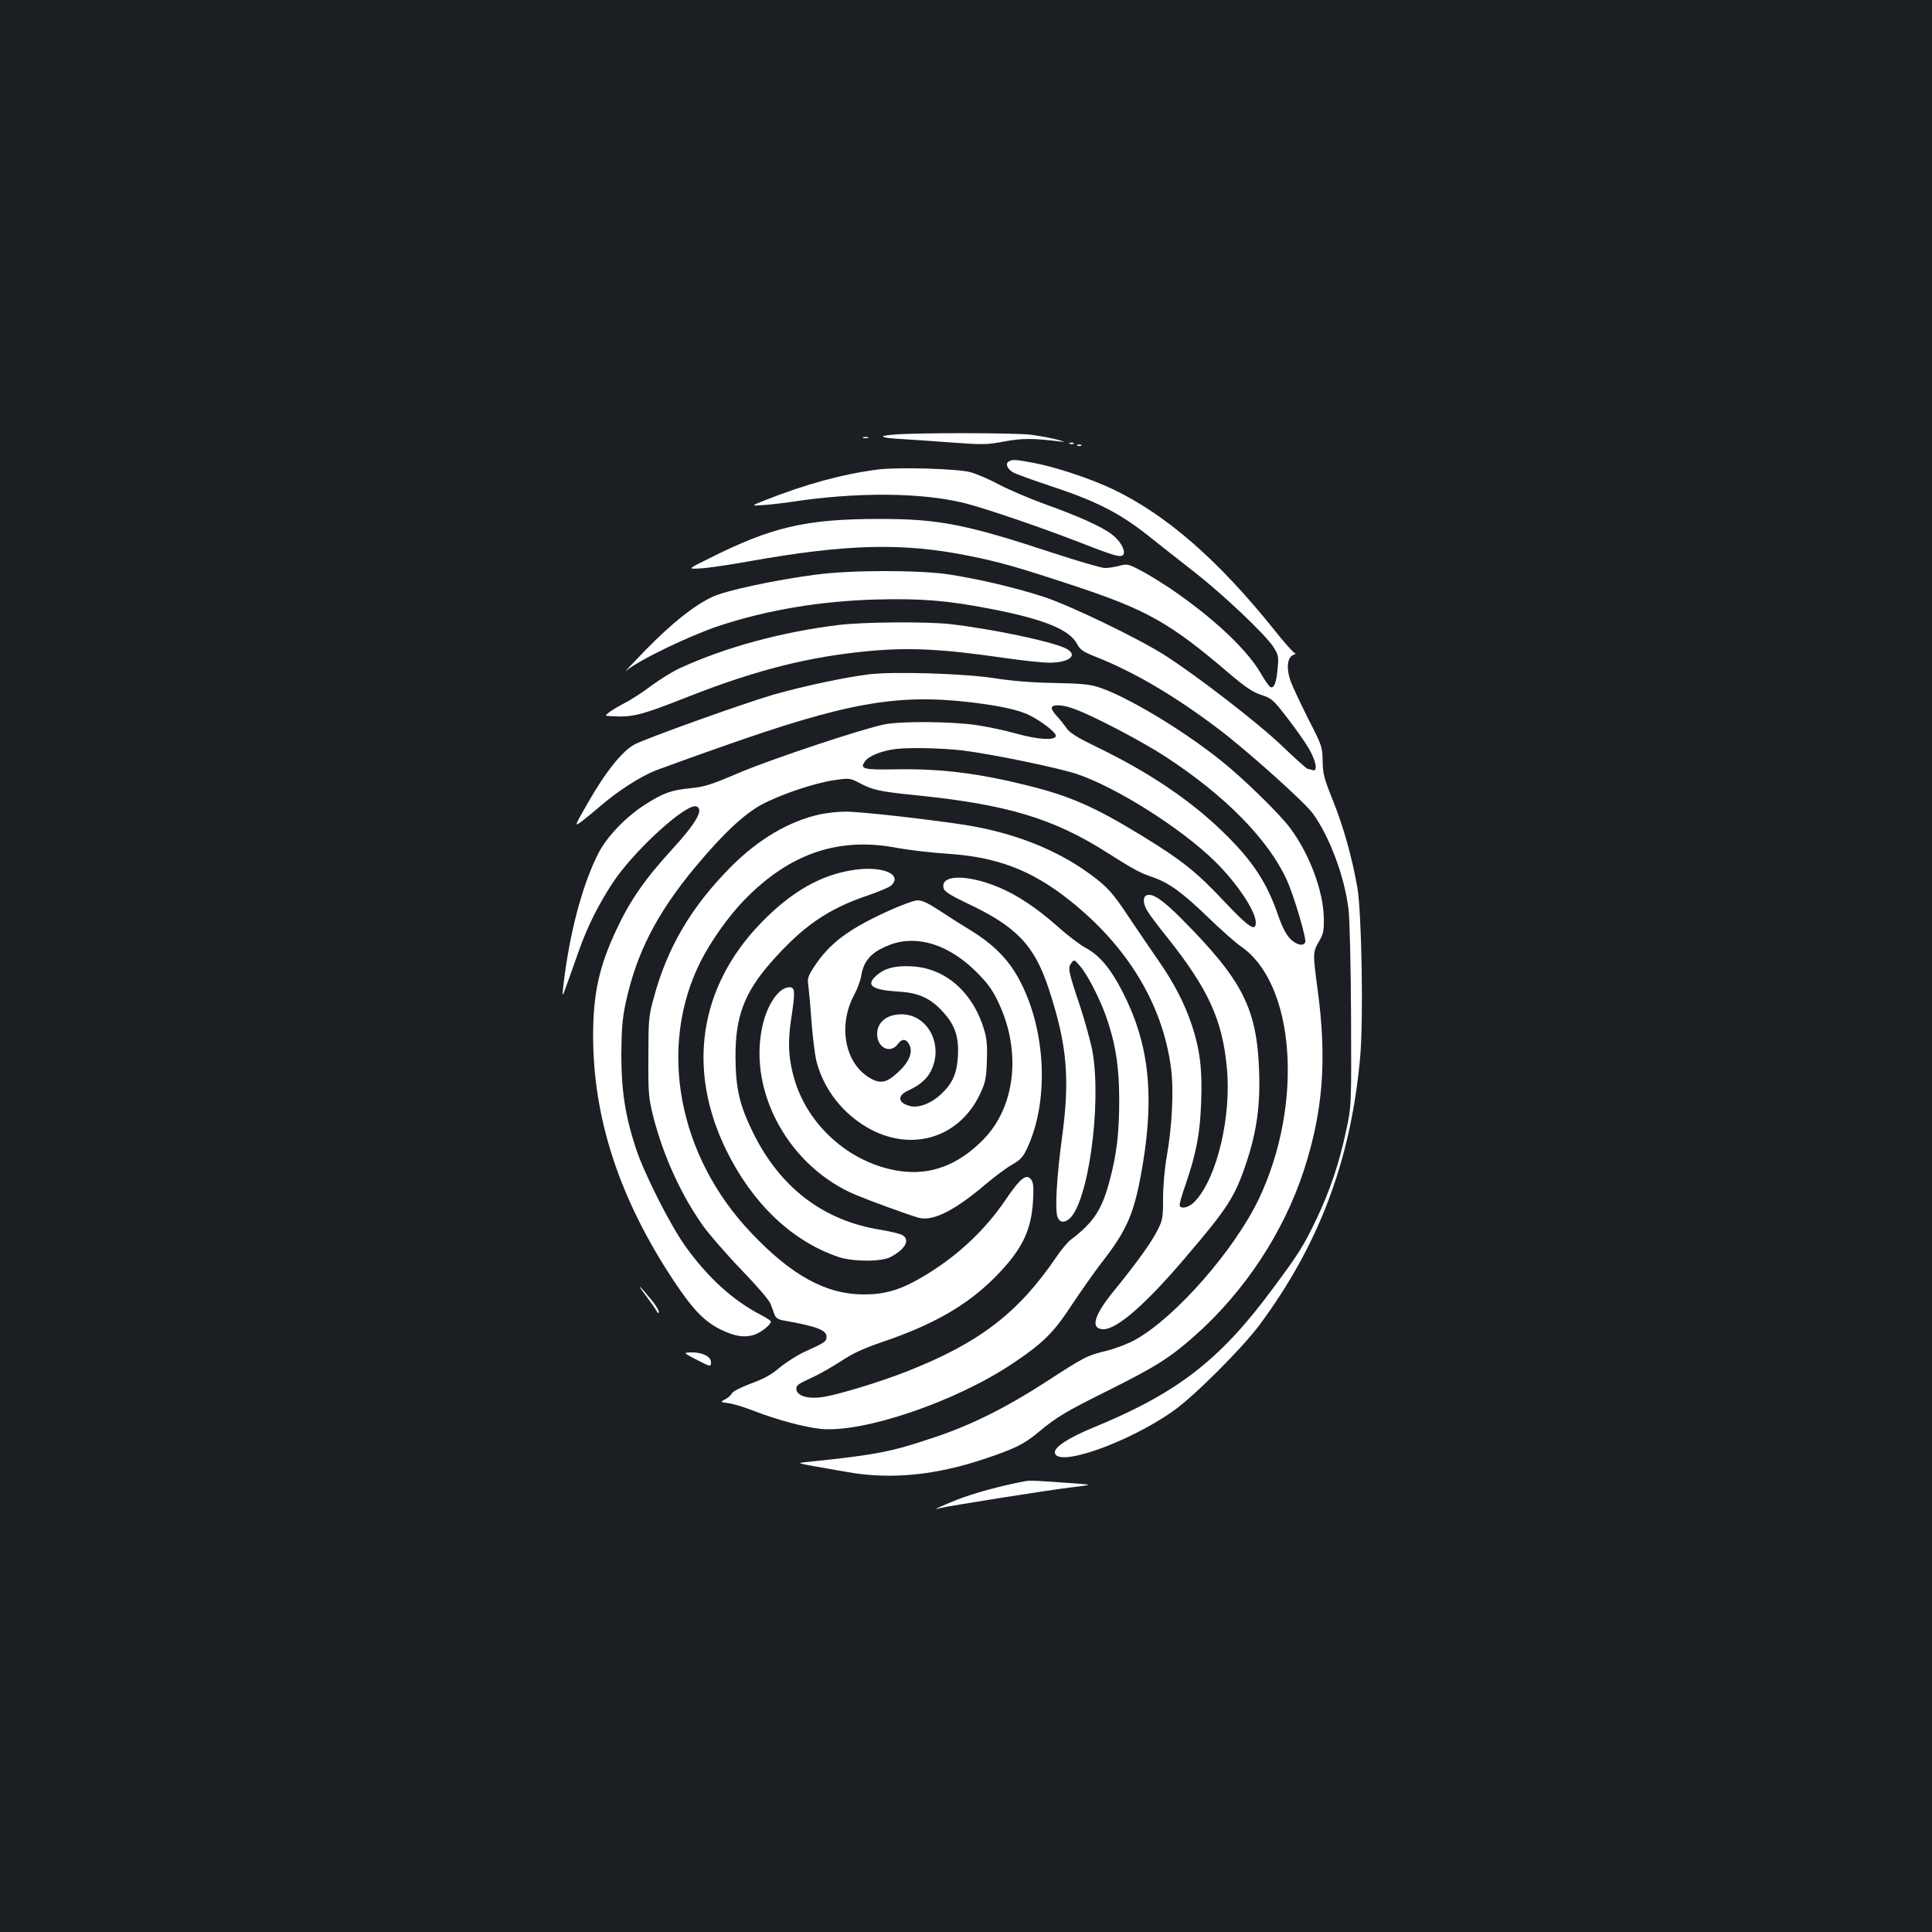 <?xml version="1.0" standalone="no"?>
<!DOCTYPE svg PUBLIC "-//W3C//DTD SVG 20010904//EN"
 "http://www.w3.org/TR/2001/REC-SVG-20010904/DTD/svg10.dtd">
<svg version="1.0" xmlns="http://www.w3.org/2000/svg"
 width="1000pt" height="1000pt" viewBox="0 0 1000 1000"
 preserveAspectRatio="xMidYMid meet">
<rect width="100%" height="100%" fill="#1b1f23"/>
<g transform="translate(0,1000) scale(0.1,-0.1)"
fill="#ffffff" stroke="none">
<path d="M4620 7750 c-83 -7 -60 -17 55 -23 50 -3 166 -11 259 -18 153 -11
177 -11 264 6 91 17 150 17 287 0 32 -4 29 -2 -15 10 -30 8 -91 19 -135 25
-83 10 -603 11 -715 0z"/>
<path d="M4468 7733 c6 -2 18 -2 25 0 6 3 1 5 -13 5 -14 0 -19 -2 -12 -5z"/>
<path d="M5538 7703 c7 -3 16 -2 19 1 4 3 -2 6 -13 5 -11 0 -14 -3 -6 -6z"/>
<path d="M5578 7693 c7 -3 16 -2 19 1 4 3 -2 6 -13 5 -11 0 -14 -3 -6 -6z"/>
<path d="M5221 7611 c-18 -11 -9 -36 21 -55 13 -8 105 -42 206 -75 225 -75
344 -135 488 -248 61 -49 171 -135 245 -193 151 -118 364 -320 409 -387 27
-42 29 -50 23 -112 -6 -73 -18 -104 -36 -98 -7 2 -30 35 -52 73 -71 123 -247
288 -469 439 -53 35 -124 79 -159 96 -57 30 -65 31 -105 20 -23 -6 -56 -11
-73 -11 -17 0 -141 36 -275 80 -445 147 -588 174 -889 174 -385 0 -560 -41
-888 -206 -109 -54 -109 -54 -40 -50 37 2 154 19 258 38 495 88 787 96 1125
28 166 -33 259 -60 550 -156 375 -124 496 -192 798 -450 89 -76 127 -101 171
-115 52 -17 61 -24 131 -115 42 -54 93 -126 113 -160 39 -66 50 -125 21 -114
-9 3 -20 6 -25 6 -5 0 -64 53 -132 118 -123 118 -440 363 -607 470 -144 91
-489 257 -628 303 -149 48 -331 91 -492 116 -156 23 -504 23 -685 -1 -214 -28
-471 -83 -539 -116 -95 -45 -209 -136 -346 -276 -69 -71 -113 -118 -99 -106
61 53 326 181 479 232 251 83 526 129 816 137 231 6 368 -5 589 -48 276 -53
410 -107 450 -182 16 -31 32 -41 100 -68 199 -79 410 -204 633 -373 154 -117
440 -374 486 -435 88 -121 166 -329 186 -499 6 -48 12 -296 13 -552 2 -465 2
-465 -26 -595 -36 -169 -85 -312 -153 -455 -69 -143 -91 -178 -230 -365 -272
-367 -492 -536 -925 -714 -124 -51 -199 -99 -199 -127 0 -85 377 46 613 213
108 76 355 323 446 445 308 415 473 852 521 1384 18 193 8 759 -15 884 -29
162 -73 315 -126 447 -45 112 -52 137 -53 203 -1 73 -3 80 -75 220 -40 80 -82
169 -92 197 -22 65 -16 121 15 133 12 5 16 9 9 9 -7 1 -55 54 -106 119 -290
362 -558 596 -835 729 -113 54 -298 116 -411 137 -95 18 -111 19 -130 7z"/>
<path d="M4546 7570 c-182 -23 -373 -75 -586 -159 -75 -30 -75 -30 -5 -25 39
3 98 10 133 15 342 53 682 51 908 -6 109 -28 391 -124 602 -206 179 -70 209
-78 218 -56 8 23 -20 70 -61 101 -50 39 -174 95 -345 156 -80 29 -186 74 -237
101 -50 27 -118 56 -150 65 -69 18 -370 27 -477 14z"/>
<path d="M4340 6765 c-293 -36 -583 -114 -820 -223 -36 -16 -102 -57 -147 -90
-45 -34 -108 -75 -140 -91 -32 -17 -68 -38 -80 -48 -23 -18 -23 -18 10 -20
113 -6 148 2 402 102 351 138 623 206 930 235 213 20 382 11 701 -35 93 -14
199 -25 235 -25 107 0 154 41 83 75 -79 37 -381 100 -599 125 -122 13 -446 11
-575 -5z"/>
<path d="M4500 6510 c-129 -16 -339 -61 -495 -105 -146 -42 -660 -226 -720
-258 -63 -33 -151 -142 -243 -304 -70 -122 -70 -122 -33 -96 20 15 65 52 100
82 90 78 206 152 287 184 38 14 188 69 334 120 647 229 911 277 1294 232 150
-18 243 -38 300 -65 63 -30 141 -90 141 -108 0 -26 -92 -21 -205 11 -52 15
-142 34 -200 43 -127 20 -389 22 -480 5 -113 -22 -585 -179 -757 -252 -143
-61 -177 -72 -251 -79 -99 -10 -139 -24 -237 -87 -98 -64 -193 -163 -237 -248
-84 -163 -152 -420 -183 -695 -6 -55 -6 -55 23 25 16 44 43 120 60 169 43 121
99 233 173 346 108 165 383 416 434 396 39 -15 0 -84 -125 -221 -142 -155
-219 -266 -289 -416 -90 -191 -121 -333 -121 -549 0 -429 136 -844 415 -1266
100 -151 160 -214 246 -256 70 -34 116 -42 166 -29 37 10 93 53 93 71 0 4 -23
19 -50 33 -148 77 -276 194 -393 357 -80 113 -214 378 -256 507 -55 168 -75
299 -75 483 1 130 5 187 22 267 56 259 160 464 363 708 141 169 253 274 344
322 103 54 272 110 373 125 77 11 81 11 129 -14 69 -37 107 -45 283 -63 480
-48 722 -120 1005 -301 131 -83 165 -102 231 -124 86 -30 153 -79 289 -210 66
-64 141 -130 167 -148 282 -192 327 -816 94 -1307 -125 -263 -431 -613 -639
-729 -35 -20 -101 -45 -147 -57 -104 -25 -117 -32 -320 -164 -198 -128 -377
-218 -560 -280 -236 -80 -305 -94 -670 -132 -62 -7 -82 -2 210 -53 222 -39
457 -16 715 72 148 50 196 73 271 136 95 79 137 104 364 217 242 121 317 168
445 282 258 229 460 536 564 856 100 308 120 576 70 942 -24 179 -24 188 8
242 23 39 26 56 25 122 -2 138 -75 333 -175 466 -56 75 -245 259 -357 348
-202 162 -497 338 -640 382 -41 13 -98 18 -225 20 -113 2 -217 10 -310 25
-158 24 -515 35 -645 20z m1065 -181 c104 -39 349 -168 470 -247 309 -202 531
-429 626 -638 36 -79 102 -302 95 -321 -9 -23 -48 -14 -80 20 -20 21 -42 65
-60 118 -59 173 -134 286 -288 435 -169 164 -384 308 -644 434 -109 53 -147
76 -164 102 -13 18 -36 47 -53 65 -16 17 -26 36 -23 42 11 17 60 13 121 -10z
m-585 -213 c148 -18 493 -89 593 -122 204 -68 543 -282 717 -454 113 -111 210
-257 210 -315 0 -50 -36 -26 -166 112 -143 152 -218 211 -423 337 -246 150
-370 205 -591 260 -256 64 -451 88 -682 84 -174 -3 -191 2 -158 45 21 26 85
51 155 60 69 9 238 5 345 -7z"/>
<path d="M4244 5785 c-159 -35 -318 -128 -460 -271 -206 -207 -331 -419 -401
-682 -25 -89 -27 -113 -27 -302 -1 -191 1 -212 26 -312 52 -202 143 -402 257
-563 31 -43 119 -145 196 -225 83 -86 146 -159 154 -180 7 -19 17 -45 21 -57
6 -15 21 -24 47 -28 176 -31 226 -51 221 -89 -3 -21 -10 -26 -118 -75 -36 -17
-92 -53 -125 -80 -43 -37 -84 -59 -148 -82 -50 -19 -92 -40 -98 -50 -5 -10
-21 -25 -36 -32 -26 -14 -26 -14 18 -20 25 -3 86 -22 137 -42 120 -46 256 -82
341 -91 219 -21 692 139 987 335 161 107 217 162 311 306 47 71 115 167 150
213 142 182 176 264 219 522 60 367 28 628 -108 891 -61 118 -118 185 -189
223 -30 16 -94 65 -143 109 -108 96 -211 165 -308 205 -166 69 -306 65 -283
-8 5 -15 41 -38 120 -75 257 -121 349 -217 424 -445 95 -291 110 -464 67 -775
-26 -193 -36 -363 -23 -402 11 -30 32 -35 60 -13 98 78 170 587 122 866 -9 49
-38 154 -64 234 -62 185 -65 200 -46 225 15 20 16 19 45 -15 38 -43 100 -164
134 -258 49 -138 69 -262 69 -432 0 -173 -12 -280 -49 -419 -40 -152 -83 -218
-202 -308 -16 -12 -50 -53 -75 -90 -198 -291 -400 -445 -777 -593 -138 -54
-346 -117 -425 -130 -80 -13 -138 3 -143 38 -3 20 7 28 75 59 43 19 114 60
158 89 59 39 115 65 215 99 261 89 432 187 575 329 142 142 193 243 202 401 4
70 2 94 -10 110 -25 32 -56 7 -132 -105 -111 -164 -263 -304 -445 -408 -105
-60 -183 -82 -289 -82 -194 0 -373 97 -583 319 -379 398 -484 961 -262 1404
54 106 144 234 227 319 234 241 489 328 792 269 61 -11 178 -25 260 -30 256
-17 433 -84 630 -240 300 -238 482 -537 526 -868 15 -111 6 -301 -21 -453 -12
-68 -20 -159 -20 -223 0 -99 -2 -112 -29 -165 -32 -64 -108 -169 -225 -313
-106 -129 -124 -199 -54 -199 70 0 220 131 422 369 224 262 259 317 320 502
51 154 70 293 63 469 -12 321 -86 466 -396 779 -103 104 -155 139 -186 127
-21 -8 -19 -45 5 -83 10 -18 56 -78 100 -133 213 -267 287 -428 310 -675 25
-253 -51 -572 -164 -692 -28 -31 -68 -43 -80 -25 -3 5 10 54 30 109 55 161 75
262 81 424 7 173 -6 275 -48 403 -38 113 -92 218 -175 337 -36 52 -103 150
-149 219 -86 130 -114 161 -205 227 -179 131 -409 219 -670 257 -220 32 -529
66 -596 65 -38 0 -96 -7 -130 -14z"/>
<path d="M4432 5499 c-176 -22 -335 -112 -495 -278 -319 -331 -383 -757 -177
-1176 135 -275 340 -470 580 -551 76 -25 221 -26 270 0 76 40 102 88 61 113
-11 7 -62 19 -115 28 -294 47 -517 217 -657 500 -71 143 -91 231 -92 390 -2
209 44 334 181 491 166 189 295 279 506 350 55 19 107 41 118 50 61 56 -37
101 -180 83z"/>
<path d="M4587 5280 c-199 -92 -293 -163 -372 -282 -33 -51 -37 -62 -31 -100
3 -24 11 -106 16 -183 6 -77 17 -169 25 -204 33 -133 118 -252 238 -331 230
-151 497 -82 610 158 27 58 32 80 35 168 3 75 0 117 -13 160 -56 195 -200 323
-374 332 -85 5 -138 -8 -181 -44 -63 -54 -30 -78 116 -87 100 -6 163 -35 227
-107 61 -67 81 -129 75 -229 -6 -91 -28 -140 -91 -198 -49 -45 -113 -69 -156
-58 -64 16 -69 54 -9 81 55 25 95 58 115 98 70 134 -13 296 -151 296 -76 0
-126 -41 -126 -102 0 -72 69 -105 108 -51 23 31 47 26 62 -12 16 -43 -15 -99
-86 -156 -44 -35 -76 -37 -126 -6 -126 77 -161 271 -77 427 16 30 32 73 36 95
12 83 54 129 150 165 140 53 304 1 446 -140 62 -62 85 -95 116 -161 120 -256
86 -544 -85 -713 -126 -126 -266 -179 -421 -158 -248 33 -471 222 -547 462
-34 109 -40 196 -22 319 23 149 22 171 -8 171 -55 0 -117 -91 -141 -207 -72
-340 142 -724 485 -868 67 -28 257 -98 321 -117 73 -23 188 34 349 171 47 40
109 86 139 103 46 27 57 40 81 92 118 262 89 650 -66 903 -53 85 -127 155
-232 219 -42 25 -114 71 -158 100 -59 39 -90 54 -115 54 -20 -1 -88 -26 -162
-60z"/>
<path d="M3342 3295 c25 -33 50 -69 56 -80 8 -14 11 -16 12 -5 0 9 -18 38 -41
65 -62 76 -78 87 -27 20z"/>
<path d="M3600 2965 c77 -40 80 -41 80 -16 0 29 -43 51 -97 51 -48 -1 -48 -1
17 -35z"/>
<path d="M5310 2334 c-121 -22 -272 -63 -355 -96 -91 -36 -138 -59 -90 -44 32
9 570 95 685 108 105 13 105 13 25 19 -205 15 -242 17 -265 13z"/>
</g>
</svg>
